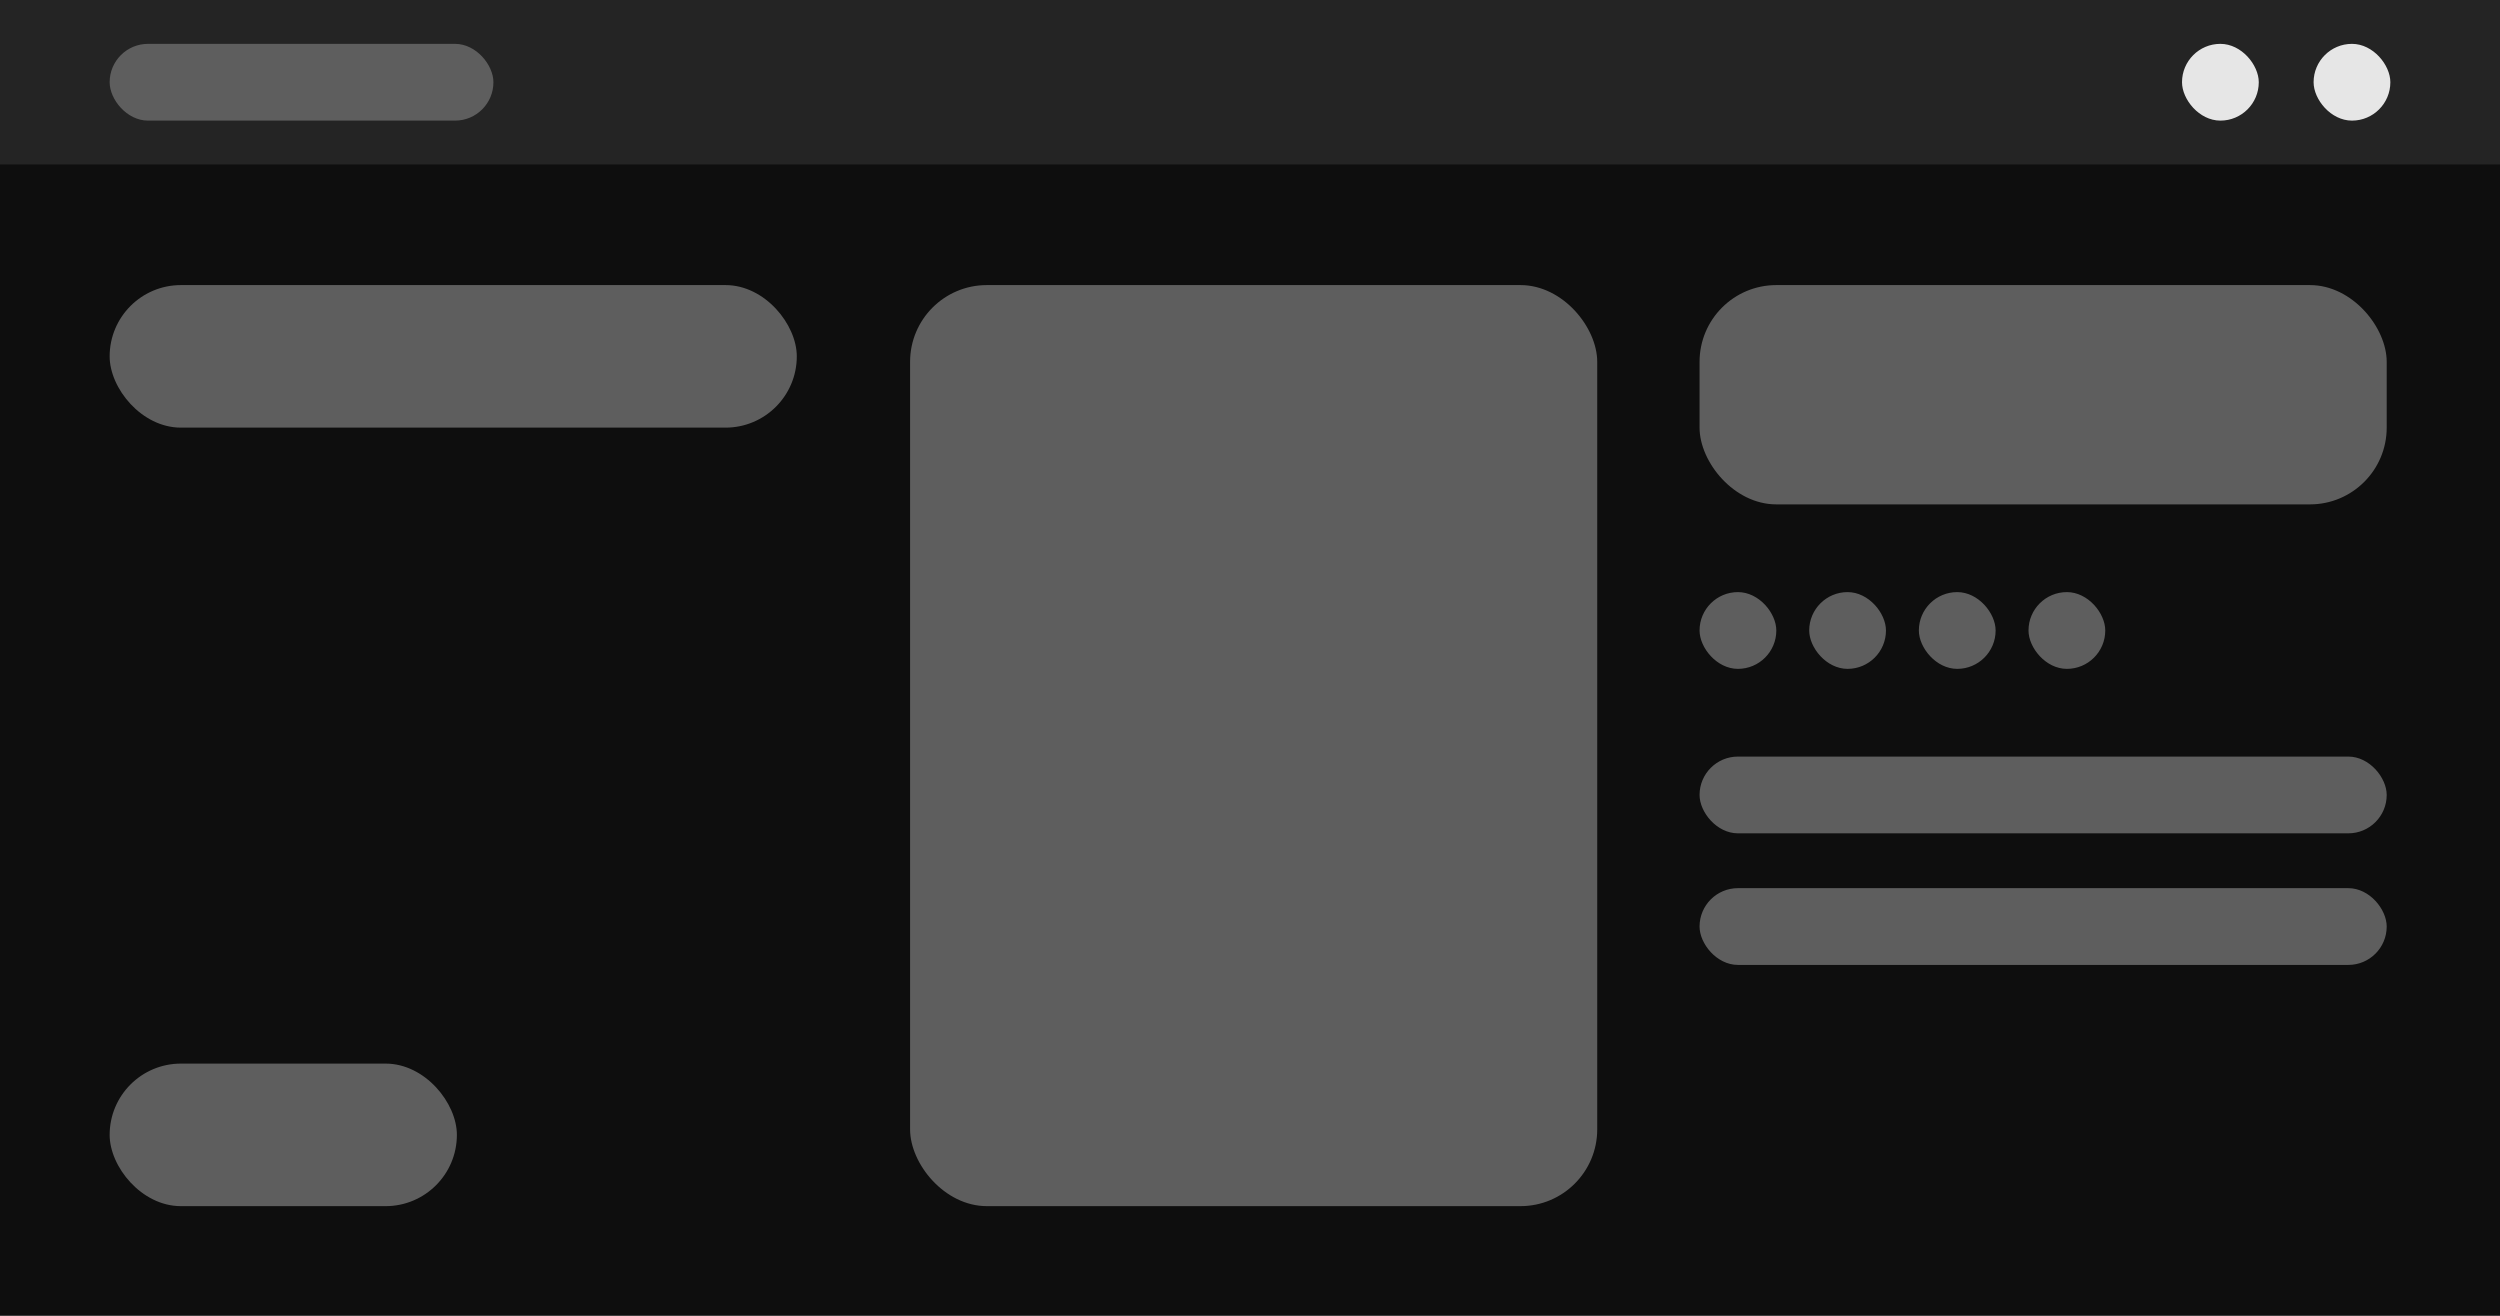 <svg xmlns="http://www.w3.org/2000/svg" xmlns:xlink="http://www.w3.org/1999/xlink" width="228" height="120" viewBox="0 0 228 120">
  <defs>
    <clipPath id="clip-path">
      <rect width="37" height="7" fill="none"/>
    </clipPath>
  </defs>
  <g id="Grupo_3" data-name="Grupo 3" transform="translate(-7543 600)">
    <rect id="Retângulo_51" data-name="Retângulo 51" width="228" height="120" transform="translate(7543 -600)" fill="#0e0e0e"/>
    <rect id="Retângulo_52" data-name="Retângulo 52" width="228" height="15" transform="translate(7543 -600)" fill="#242424"/>
    <rect id="Retângulo_53" data-name="Retângulo 53" width="35" height="7" rx="3.5" transform="translate(7553 -596)" fill="#5e5e5e"/>
    <rect id="Retângulo_54" data-name="Retângulo 54" width="7" height="7" rx="3.5" transform="translate(7754 -596)" fill="#e6e6e6"/>
    <rect id="Retângulo_55" data-name="Retângulo 55" width="7" height="7" rx="3.5" transform="translate(7742 -596)" fill="#e6e6e6"/>
    <rect id="Retângulo_56" data-name="Retângulo 56" width="62.667" height="20" rx="7" transform="translate(7698 -574)" fill="#5e5e5e"/>
    <rect id="Retângulo_57" data-name="Retângulo 57" width="62.667" height="13" rx="6.5" transform="translate(7553 -574)" fill="#5e5e5e"/>
    <rect id="Retângulo_58" data-name="Retângulo 58" width="31.667" height="13" rx="6.5" transform="translate(7553 -503)" fill="#5e5e5e"/>
    <rect id="Retângulo_59" data-name="Retângulo 59" width="62.667" height="84" rx="7" transform="translate(7626 -574)" fill="#5e5e5e"/>
    <rect id="Retângulo_60" data-name="Retângulo 60" width="62.667" height="7" rx="3.5" transform="translate(7698 -531)" fill="#5e5e5e"/>
    <rect id="Retângulo_61" data-name="Retângulo 61" width="62.667" height="7" rx="3.5" transform="translate(7698 -519)" fill="#5e5e5e"/>
    <g id="Repetição_de_grade_2" data-name="Repetição de grade 2" transform="translate(7698 -546)" clip-path="url(#clip-path)">
      <g transform="translate(-7461 544)">
        <rect id="Retângulo_50" data-name="Retângulo 50" width="7" height="7" rx="3.5" transform="translate(7461 -544)" fill="#5e5e5e"/>
      </g>
      <g transform="translate(-7451 544)">
        <rect id="Retângulo_50-2" data-name="Retângulo 50" width="7" height="7" rx="3.5" transform="translate(7461 -544)" fill="#5e5e5e"/>
      </g>
      <g transform="translate(-7441 544)">
        <rect id="Retângulo_50-3" data-name="Retângulo 50" width="7" height="7" rx="3.5" transform="translate(7461 -544)" fill="#5e5e5e"/>
      </g>
      <g transform="translate(-7431 544)">
        <rect id="Retângulo_50-4" data-name="Retângulo 50" width="7" height="7" rx="3.5" transform="translate(7461 -544)" fill="#5e5e5e"/>
      </g>
    </g>
  </g>
</svg>
